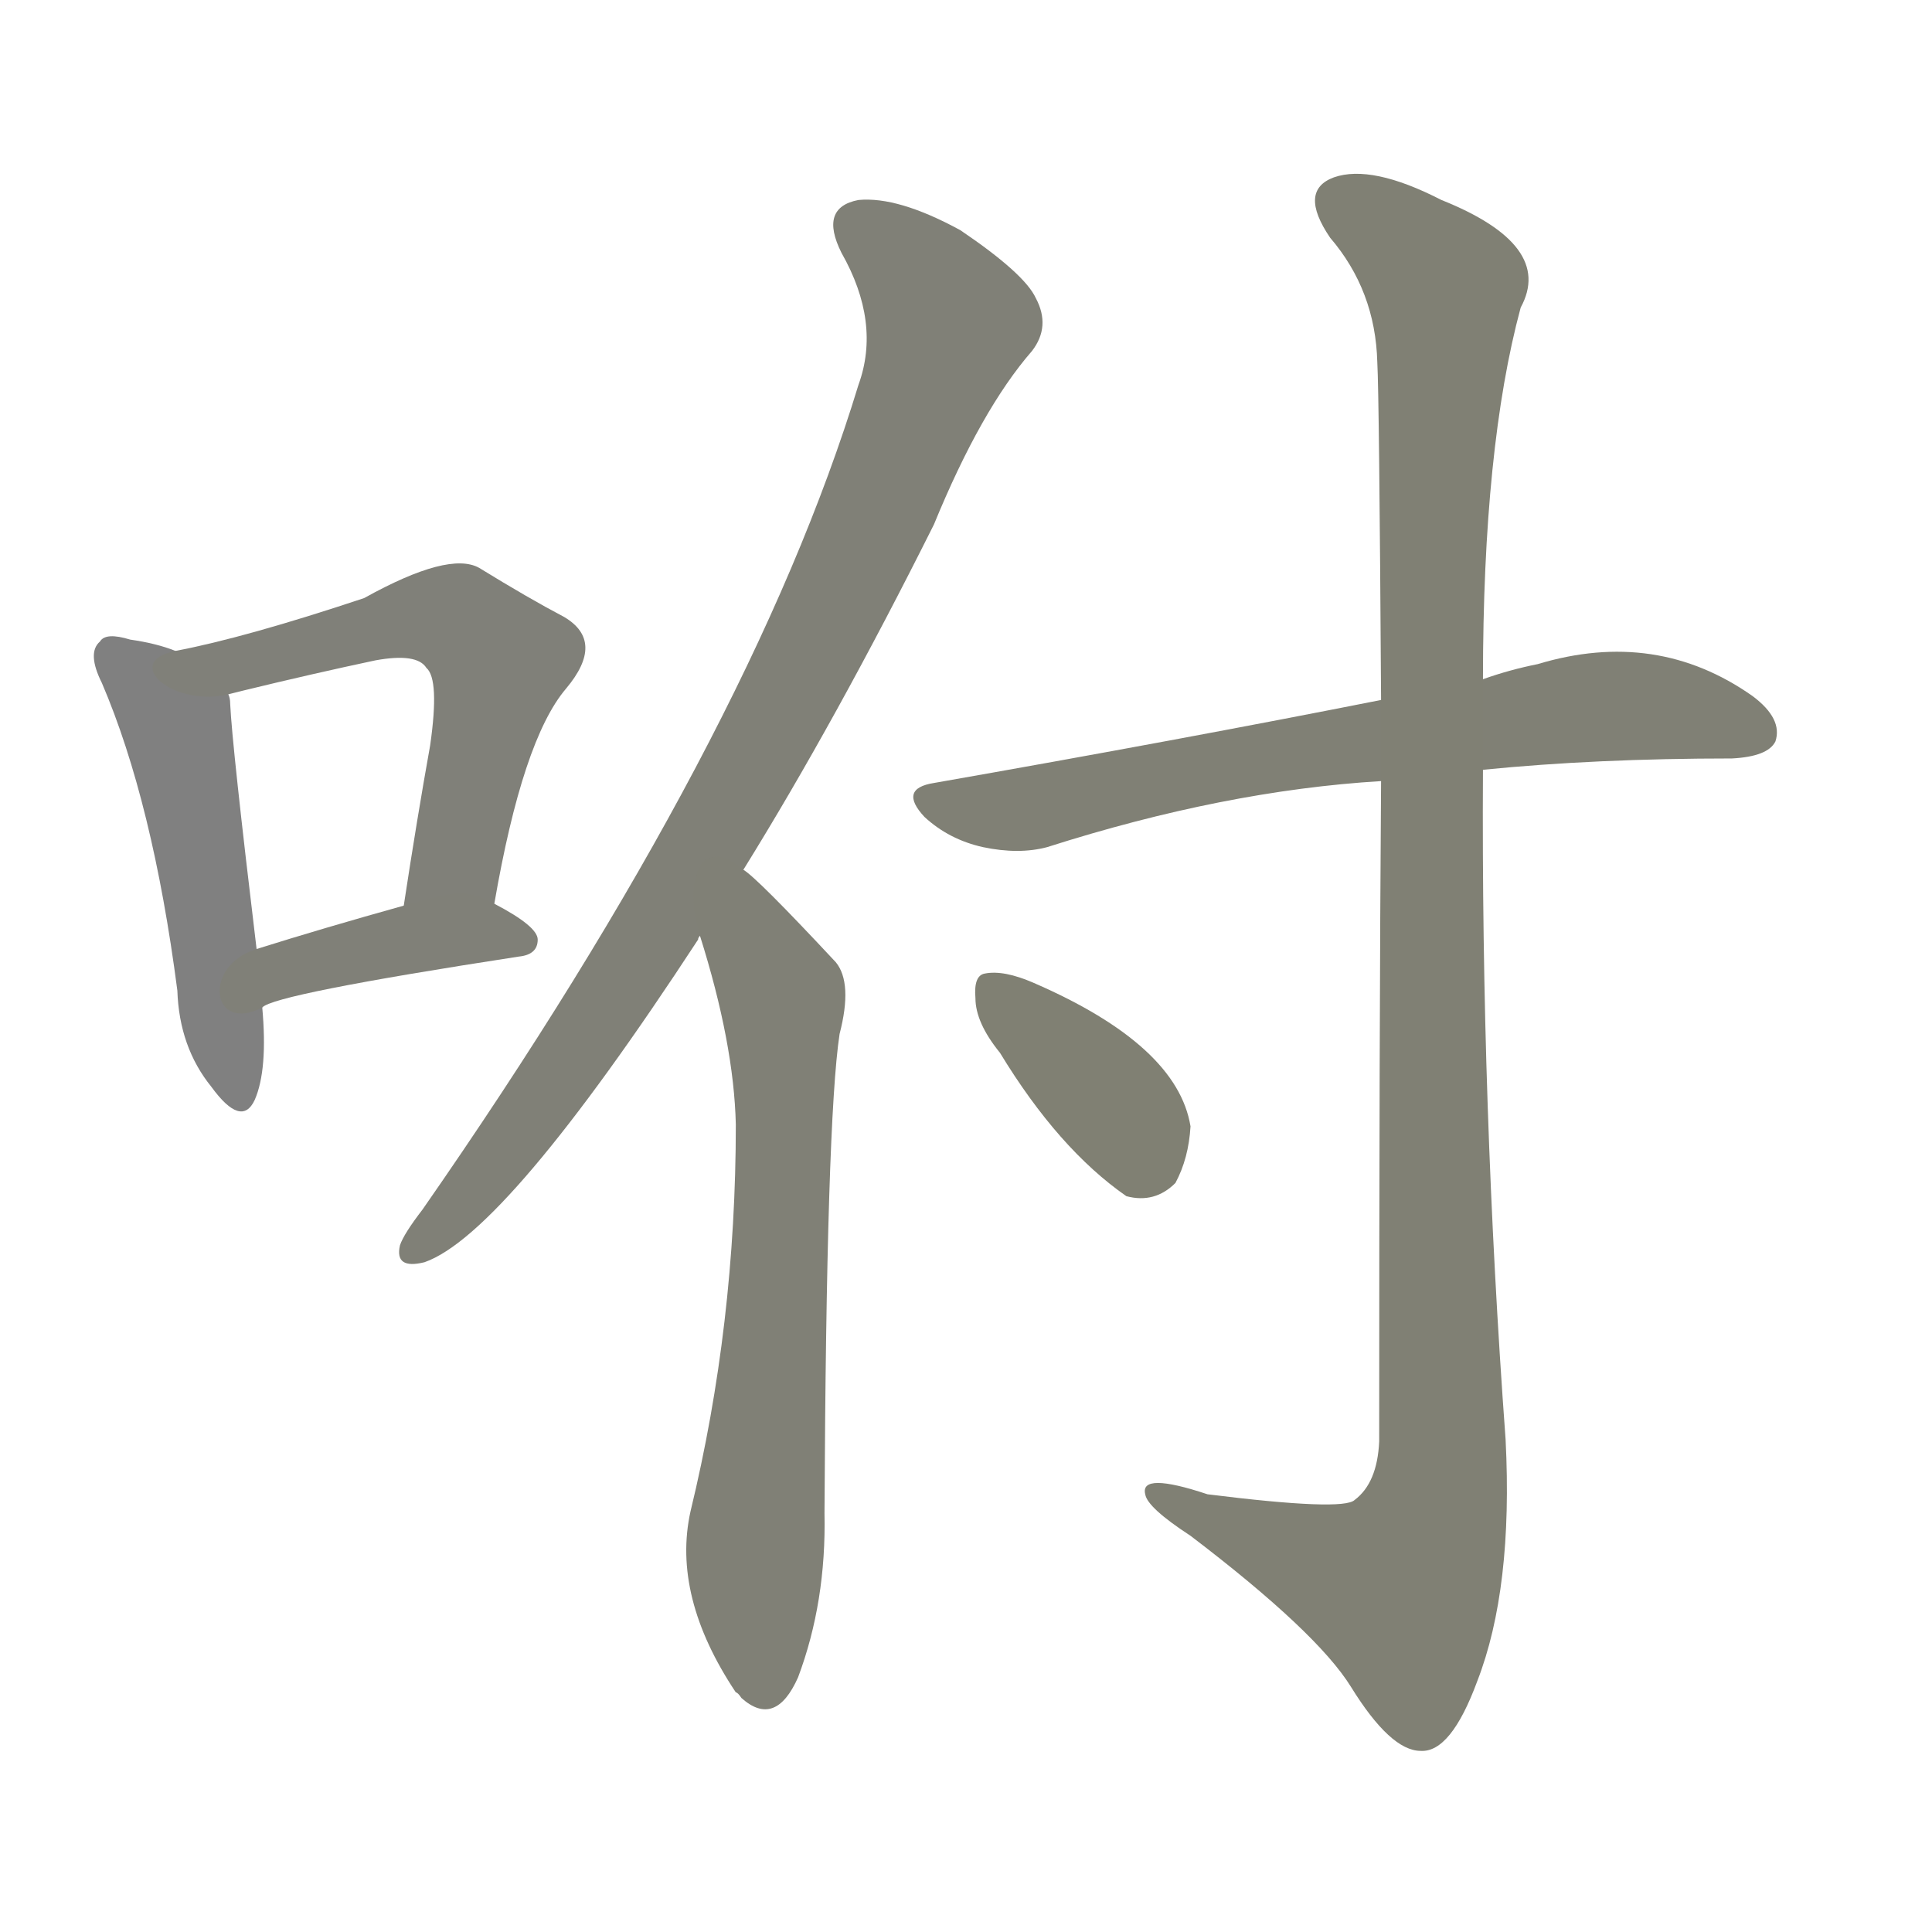<svg version="1.1" viewBox="0 0 1024 1024" xmlns="http://www.w3.org/2000/svg">
  
  <g transform="scale(1, -1) translate(0, -900)">
    <style type="text/css">
        .stroke1 {fill: #808080;}
        .stroke2 {fill: #808079;}
        .stroke3 {fill: #808078;}
        .stroke4 {fill: #808077;}
        .stroke5 {fill: #808076;}
        .stroke6 {fill: #808075;}
        .stroke7 {fill: #808074;}
        .stroke8 {fill: #808073;}
        .stroke9 {fill: #808072;}
        .stroke10 {fill: #808071;}
        .stroke11 {fill: #808070;}
        .stroke12 {fill: #808069;}
        .stroke13 {fill: #808068;}
        .stroke14 {fill: #808067;}
        .stroke15 {fill: #808066;}
        .stroke16 {fill: #808065;}
        .stroke17 {fill: #808064;}
        .stroke18 {fill: #808063;}
        .stroke19 {fill: #808062;}
        .stroke20 {fill: #808061;}
        text {
            font-family: Helvetica;
            font-size: 50px;
            fill: #808060;
            paint-order: stroke;
            stroke: #000000;
            stroke-width: 4px;
            stroke-linecap: butt;
            stroke-linejoin: miter;
            font-weight: 800;
        }
    </style>

    <path d="M 93 555 Q 83 559 69 561 Q 56 565 53 560 Q 46 554 54 538 Q 81 475 94 375 Q 95 345 112 324 Q 128 302 135 317 Q 142 333 139 366 L 136 397 Q 123 505 122 527 Q 122 530 121 532 C 119 546 119 546 93 555 Z" class="stroke1"/>
    <path d="M 262 421 Q 277 508 300 535 Q 321 560 299 573 Q 280 583 254 599 Q 238 608 193 583 Q 130 562 93 555 C 64 549 92 525 121 532 Q 125 533 129 534 Q 166 543 199 550 Q 221 554 226 546 Q 233 540 228 505 Q 221 466 214 420 C 209 390 257 391 262 421 Z" class="stroke2"/>
    <path d="M 139 366 Q 145 373 275 393 Q 285 394 285 402 Q 285 409 262 421 C 247 429 243 428 214 420 Q 171 408 136 397 C 107 388 112 352 139 366 Z" class="stroke3"/>
    <path d="M 394 439 Q 443 518 495 622 Q 520 683 547 714 Q 557 727 549 742 Q 543 755 509 778 Q 476 796 455 794 Q 434 790 446 766 Q 467 729 455 696 Q 398 509 224 259 Q 214 246 212 240 Q 209 227 225 231 Q 268 246 370 402 Q 370 403 371 404 L 394 439 Z" class="stroke4"/>
    <path d="M 371 404 Q 389 347 390 304 Q 390 198 366 99 Q 356 54 390 3 Q 391 3 393 0 Q 411 -16 423 11 Q 438 51 437 98 Q 438 306 445 352 Q 452 379 443 390 Q 401 435 394 439 C 371 459 362 433 371 404 Z" class="stroke5"/>
    <path d="M 786 492 Q 846 498 918 498 Q 937 499 941 507 Q 945 519 929 531 Q 878 567 815 548 Q 800 545 786 540 L 732 529 Q 626 508 495 485 Q 476 482 490 467 Q 503 455 521 451 Q 540 447 555 451 Q 649 481 732 486 L 786 492 Z" class="stroke6"/>
    <path d="M 732 486 Q 731 353 731 136 Q 730 114 718 105 Q 712 99 640 108 Q 604 120 607 108 Q 608 101 631 86 Q 698 35 716 6 Q 737 -28 753 -28 Q 769 -29 783 9 Q 802 58 798 137 Q 785 314 786 492 L 786 540 Q 786 663 806 737 Q 824 770 764 794 Q 727 813 707 806 Q 688 799 705 774 Q 729 746 730 708 Q 731 690 732 529 L 732 486 Z" class="stroke7"/>
    <path d="M 530 342 Q 561 291 597 266 Q 612 262 623 273 Q 630 286 631 303 Q 624 346 548 379 Q 532 386 522 384 Q 516 383 517 371 Q 517 358 530 342 Z" class="stroke8"/>
    
    
    
    
    
    
    
    </g>
</svg>